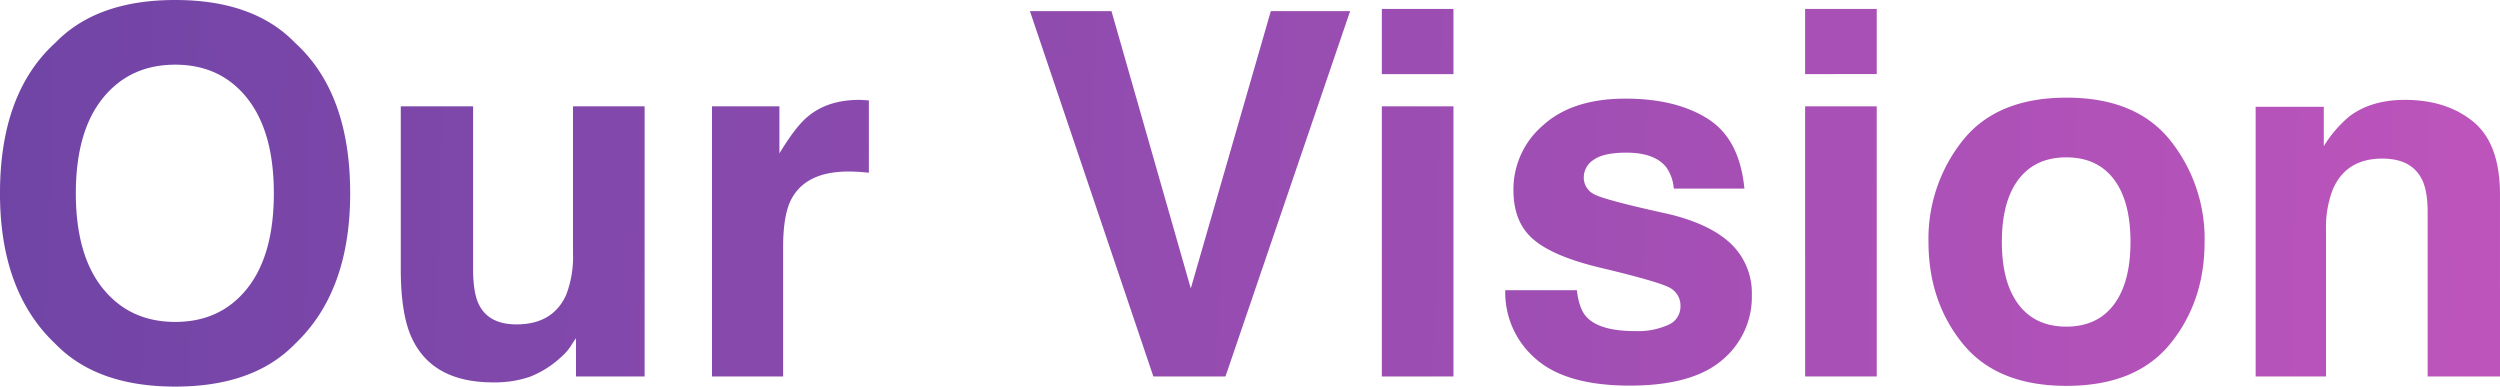 <svg xmlns="http://www.w3.org/2000/svg" xmlns:xlink="http://www.w3.org/1999/xlink" width="640.352" height="99.023" viewBox="0 0 640.352 99.023"><defs><style>.a{opacity:0.8;fill:url(#a);}</style><linearGradient id="a" x1="1.322" y1="0.628" x2="-0.341" y2="0.617" gradientUnits="objectBoundingBox"><stop offset="0" stop-color="#cc30b4"/><stop offset="1" stop-color="#2b0f86"/></linearGradient></defs><path class="a" d="M-276.218-13.965q11.616,0,18.44-8.569t6.824-24.375q0-15.742-6.824-24.343t-18.44-8.6q-11.616,0-18.535,8.569t-6.919,24.375q0,15.806,6.919,24.375T-276.218-13.965ZM-231.4-46.909q0,25.2-14.155,38.594Q-256.16,2.6-276.218,2.6T-306.877-8.315Q-321.1-21.709-321.1-46.909q0-25.708,14.219-38.594,10.6-10.918,30.659-10.918T-245.559-85.5Q-231.4-72.617-231.4-46.909Zm31.484-22.28v41.7q0,5.9,1.4,8.887,2.476,5.269,9.712,5.269,9.268,0,12.7-7.49a27.115,27.115,0,0,0,1.777-10.728V-69.189h18.345V0h-17.583V-9.775q-.254.317-1.27,1.9a12.743,12.743,0,0,1-2.412,2.793,25.192,25.192,0,0,1-8.22,5.205,28.015,28.015,0,0,1-9.3,1.4q-15.361,0-20.693-11.045-2.983-6.094-2.983-17.964v-41.7Zm98.96-1.65q.508,0,.857.032t1.555.1v18.535q-1.714-.19-3.047-.254t-2.158-.063q-10.918,0-14.663,7.109-2.095,4-2.095,12.314V0h-18.218V-69.189h17.266v12.061q4.189-6.919,7.3-9.458Q-109.084-70.84-100.959-70.84ZM4.412-93.564H24.724L-7.2,0H-25.676L-57.288-93.564H-36.4l20.313,71.03ZM51.194-77.441H32.849V-94.136H51.194ZM32.849-69.189H51.194V0H32.849Zm49.956,47.1q.571,4.824,2.476,6.855,3.364,3.618,12.441,3.618A18.964,18.964,0,0,0,106.2-13.2a5.085,5.085,0,0,0,3.142-4.761A5.133,5.133,0,0,0,106.8-22.6q-2.539-1.587-18.853-5.459-11.743-2.92-16.567-7.3Q66.555-39.673,66.555-47.8A21.579,21.579,0,0,1,74.077-64.27q7.522-6.887,21.169-6.887,12.949,0,21.106,5.173t9.363,17.869H107.625a10.7,10.7,0,0,0-1.968-5.522q-2.983-3.682-10.156-3.682-5.9,0-8.411,1.841a5.3,5.3,0,0,0-2.507,4.316,4.724,4.724,0,0,0,2.666,4.507q2.666,1.46,18.853,5.015,10.791,2.539,16.187,7.681a17.438,17.438,0,0,1,5.332,13.013,21.026,21.026,0,0,1-7.649,16.79q-7.649,6.506-23.645,6.506-16.313,0-24.089-6.887A22.406,22.406,0,0,1,64.46-22.09Zm76.807-55.352H141.267V-94.136h18.345Zm-18.345,8.252h18.345V0H141.267Zm66.9,56.431q7.935,0,12.188-5.649t4.253-16.06q0-10.41-4.253-16.028t-12.187-5.618q-7.935,0-12.219,5.618t-4.285,16.028q0,10.41,4.285,16.06T208.171-12.759Zm35.42-21.709q0,15.234-8.76,26.057t-26.6,10.823q-17.837,0-26.6-10.823t-8.76-26.057a40.375,40.375,0,0,1,8.76-25.962q8.76-10.981,26.6-10.981t26.6,10.981A40.375,40.375,0,0,1,243.591-34.468ZM294.88-70.84q10.728,0,17.551,5.618t6.824,18.63V0H300.72V-42.085q0-5.459-1.46-8.379Q296.594-55.8,289.1-55.8q-9.2,0-12.632,7.808a26.818,26.818,0,0,0-1.777,10.537V0H256.667V-69.062h17.456V-58.97a30.711,30.711,0,0,1,6.6-7.681Q286.311-70.84,294.88-70.84Z" transform="translate(321.096 96.421)"/></svg>